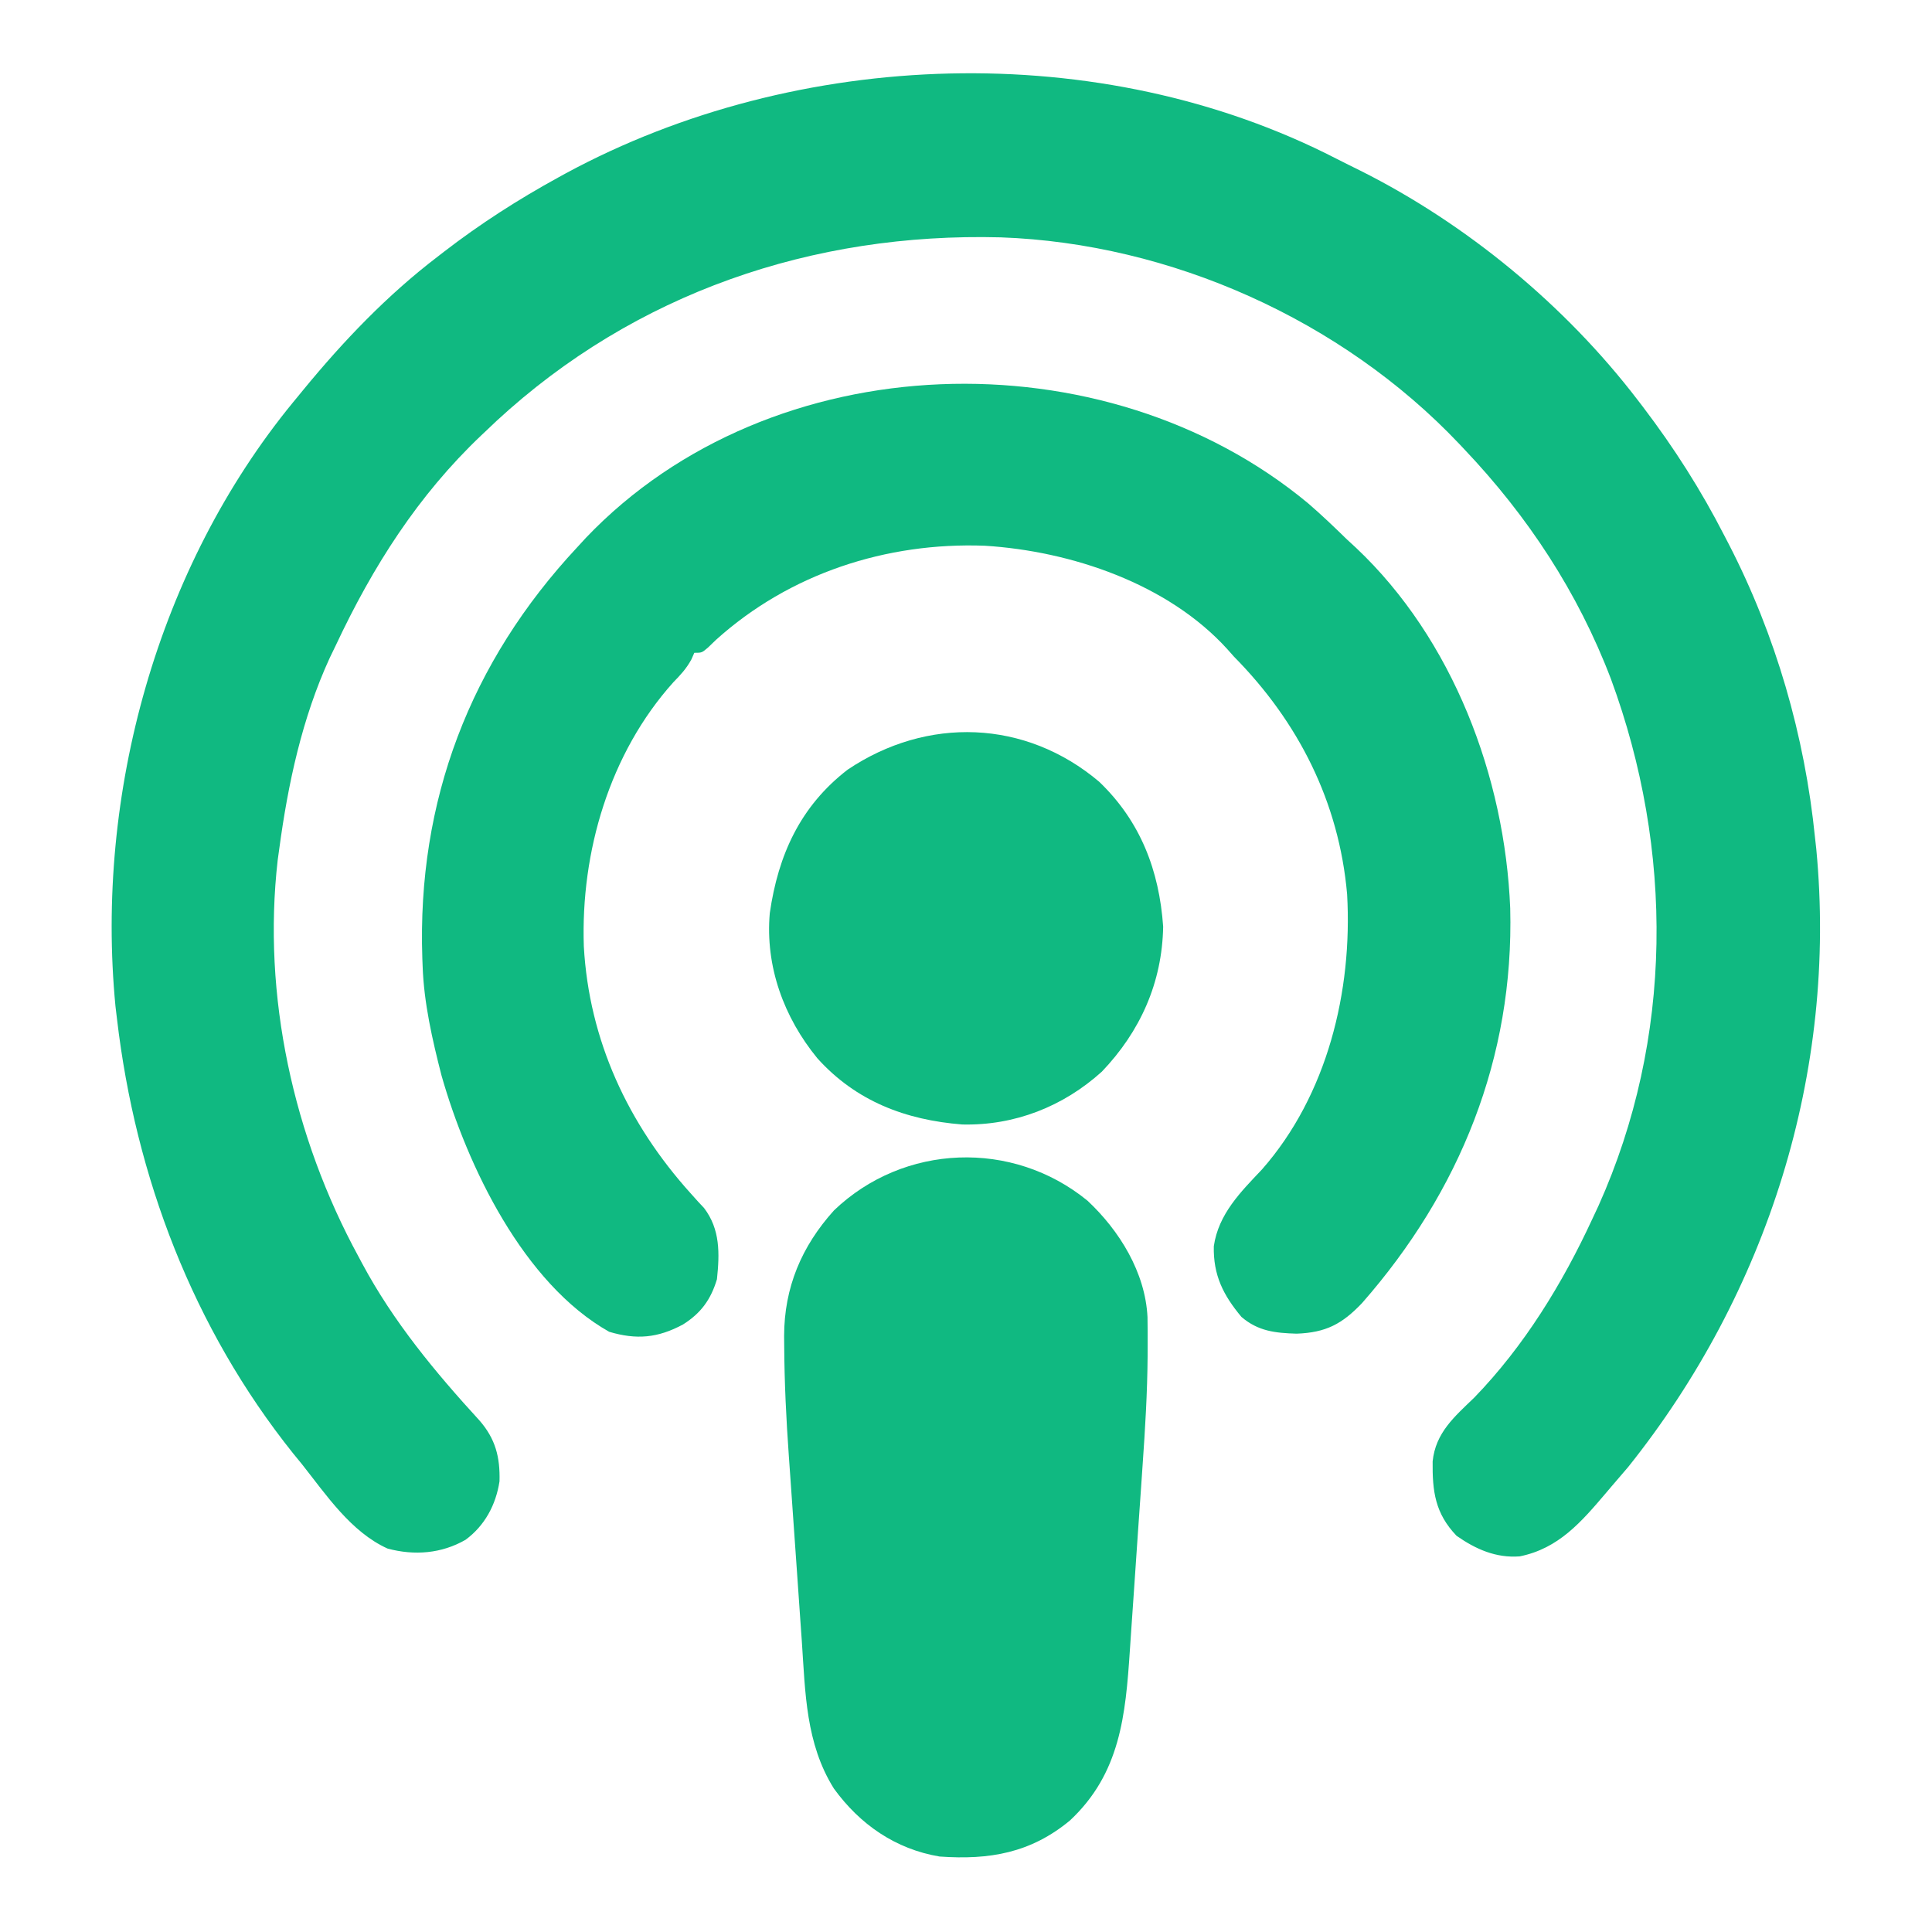 <svg xmlns="http://www.w3.org/2000/svg" version="1.1" xmlns:xlink="http://www.w3.org/1999/xlink" width="512" height="512"><svg width="512" height="512" viewBox="0 0 512 512" fill="none" xmlns="http://www.w3.org/2000/svg">
<path d="M354.09 42.021C356.227 43.116 358.381 44.176 360.535 45.238C388.704 59.361 414.837 80.944 434 106C434.494 106.645 434.988 107.29 435.497 107.954C443.724 118.786 450.801 129.897 457 142C457.387 142.743 457.773 143.486 458.171 144.252C470.596 168.357 478.29 195.022 481 222C481.111 223 481.222 224.001 481.336 225.031C486.967 284.079 468.363 342.638 431.5 388.75C430.012 390.51 428.511 392.26 427 394C426.541 394.542 426.083 395.084 425.61 395.642C419.082 403.317 413.061 410.377 402.731 412.457C396.439 412.931 391.093 410.564 386 407C380.311 401.05 379.576 395.223 379.664 387.289C380.442 379.676 385.442 375.445 390.703 370.371C403.915 356.732 414.076 340.148 422 323C422.534 321.861 423.068 320.721 423.617 319.547C443.501 275.247 443.6 225.187 426.91 179.922C418.148 156.945 404.908 136.817 388 119C387.554 118.527 387.109 118.054 386.65 117.567C355.575 84.797 310.285 64.506 265.176 62.9C215.405 61.596 168.316 77.615 131.528 111.602C130.276 112.789 130.276 112.789 129 114C128.527 114.446 128.054 114.892 127.567 115.351C110.78 131.269 98.794 150.132 89 171C88.466 172.104 87.933 173.207 87.383 174.344C80.058 190.283 76.332 207.687 74 225C73.869 225.942 73.737 226.885 73.602 227.856C69.469 263.881 77.76 301.332 95 333C95.326 333.611 95.652 334.222 95.989 334.851C104.26 350.282 115.281 363.578 127.063 376.438C131.314 381.319 132.548 386.159 132.375 392.563C131.415 398.805 128.478 404.303 123.375 408.063C117.011 411.716 109.846 412.301 102.715 410.387C93.004 406.005 86.416 396.1 80 388C79.229 387.058 78.459 386.116 77.664 385.145C51.179 352.016 35.915 311.924 31 270C30.869 268.904 30.737 267.809 30.602 266.68C25.174 210.493 41.709 150.447 77.689 106.588C78.122 106.064 78.554 105.54 79 105C79.455 104.444 79.909 103.888 80.378 103.315C91.043 90.33 102.618 78.213 116 68C116.547 67.577 117.094 67.153 117.658 66.717C127.294 59.286 137.334 52.852 148 47C148.651 46.643 149.301 46.286 149.971 45.919C211.371 12.733 291.615 9.902 354.09 42.021Z" fill="#10B981"></path>
<path d="M346.699 133.412C350.259 136.483 353.637 139.715 357 143C357.776 143.714 358.553 144.428 359.352 145.164C385.047 169.406 398.816 205.914 400.223 240.711C401.236 280.326 386.861 315.809 360.958 345.328C355.688 350.866 351.396 353.151 343.625 353.437C337.945 353.269 333.408 352.776 329 349C324.161 343.216 321.502 337.921 321.672 330.262C322.911 321.726 328.755 315.918 334.442 309.91C351.747 290.227 358.447 262.662 357 237C354.866 212.537 344.065 191.274 327 174C326.431 173.358 325.861 172.716 325.274 172.055C309.494 154.656 283.849 146.053 260.997 144.625C234.894 143.648 209.248 151.99 189.75 169.562C189.065 170.224 188.379 170.885 187.672 171.566C186 173 186 173 184 173C183.744 173.581 183.487 174.163 183.223 174.762C181.889 177.204 180.38 178.824 178.438 180.812C161.529 199.651 153.881 225.755 154.719 250.781C156.107 275.723 166.455 297.879 183.055 316.277C183.676 316.969 184.298 317.662 184.938 318.375C185.483 318.96 186.029 319.545 186.59 320.148C190.888 325.792 190.714 332.21 190 339C188.399 344.358 185.777 348.001 181 351C174.302 354.607 168.645 355.087 161.438 352.937C138.75 340.15 123.864 309.118 117 285C114.577 275.551 112.327 265.774 112 256C111.975 255.335 111.949 254.67 111.922 253.985C110.499 212.265 124.577 175.44 153 145C153.761 144.174 154.522 143.347 155.305 142.496C204.428 91.038 292.727 88.549 346.699 133.412Z" fill="#10B981"></path>
<path d="M288.187 318.187C296.66 326.095 303.525 337.214 304.099 349.043C304.143 351.542 304.148 354.038 304.138 356.537C304.135 357.465 304.132 358.393 304.13 359.349C304.059 369.062 303.476 378.72 302.793 388.406C302.665 390.273 302.538 392.14 302.411 394.007C302.146 397.876 301.875 401.745 301.601 405.613C301.253 410.535 300.921 415.458 300.593 420.381C300.335 424.22 300.068 428.058 299.797 431.896C299.671 433.711 299.548 435.526 299.428 437.34C298.282 454.579 296.883 469.968 283.562 482.437C273.183 491.039 262.269 492.943 249 492C237.321 490.042 227.884 483.49 221 474C213.521 462.068 213.426 448.609 212.492 434.949C212.361 433.086 212.229 431.222 212.097 429.358C211.822 425.458 211.552 421.557 211.285 417.656C210.947 412.718 210.597 407.782 210.243 402.846C209.968 398.994 209.701 395.142 209.435 391.291C209.309 389.474 209.18 387.658 209.05 385.841C208.354 376.114 207.878 366.417 207.824 356.663C207.816 355.8 207.808 354.938 207.799 354.049C207.822 341.226 212.405 330.305 221.031 320.75C239.512 303.072 268.341 301.967 288.187 318.187Z" fill="#10B981"></path>
<path d="M291.313 207.187C302.228 217.664 307.204 230.65 308.25 245.562C307.991 260.416 302.16 273.371 292 284C281.745 293.265 268.866 298.325 255 298C239.952 296.806 226.849 291.821 216.614 280.461C207.728 269.623 202.77 256.107 204 242C206.225 226.556 212.083 213.654 224.637 203.965C245.669 189.833 271.733 190.629 291.313 207.187Z" fill="#10B981"></path>
</svg><style>@media (prefers-color-scheme: light) { :root { filter: none; } }
@media (prefers-color-scheme: dark) { :root { filter: none; } }
</style></svg>